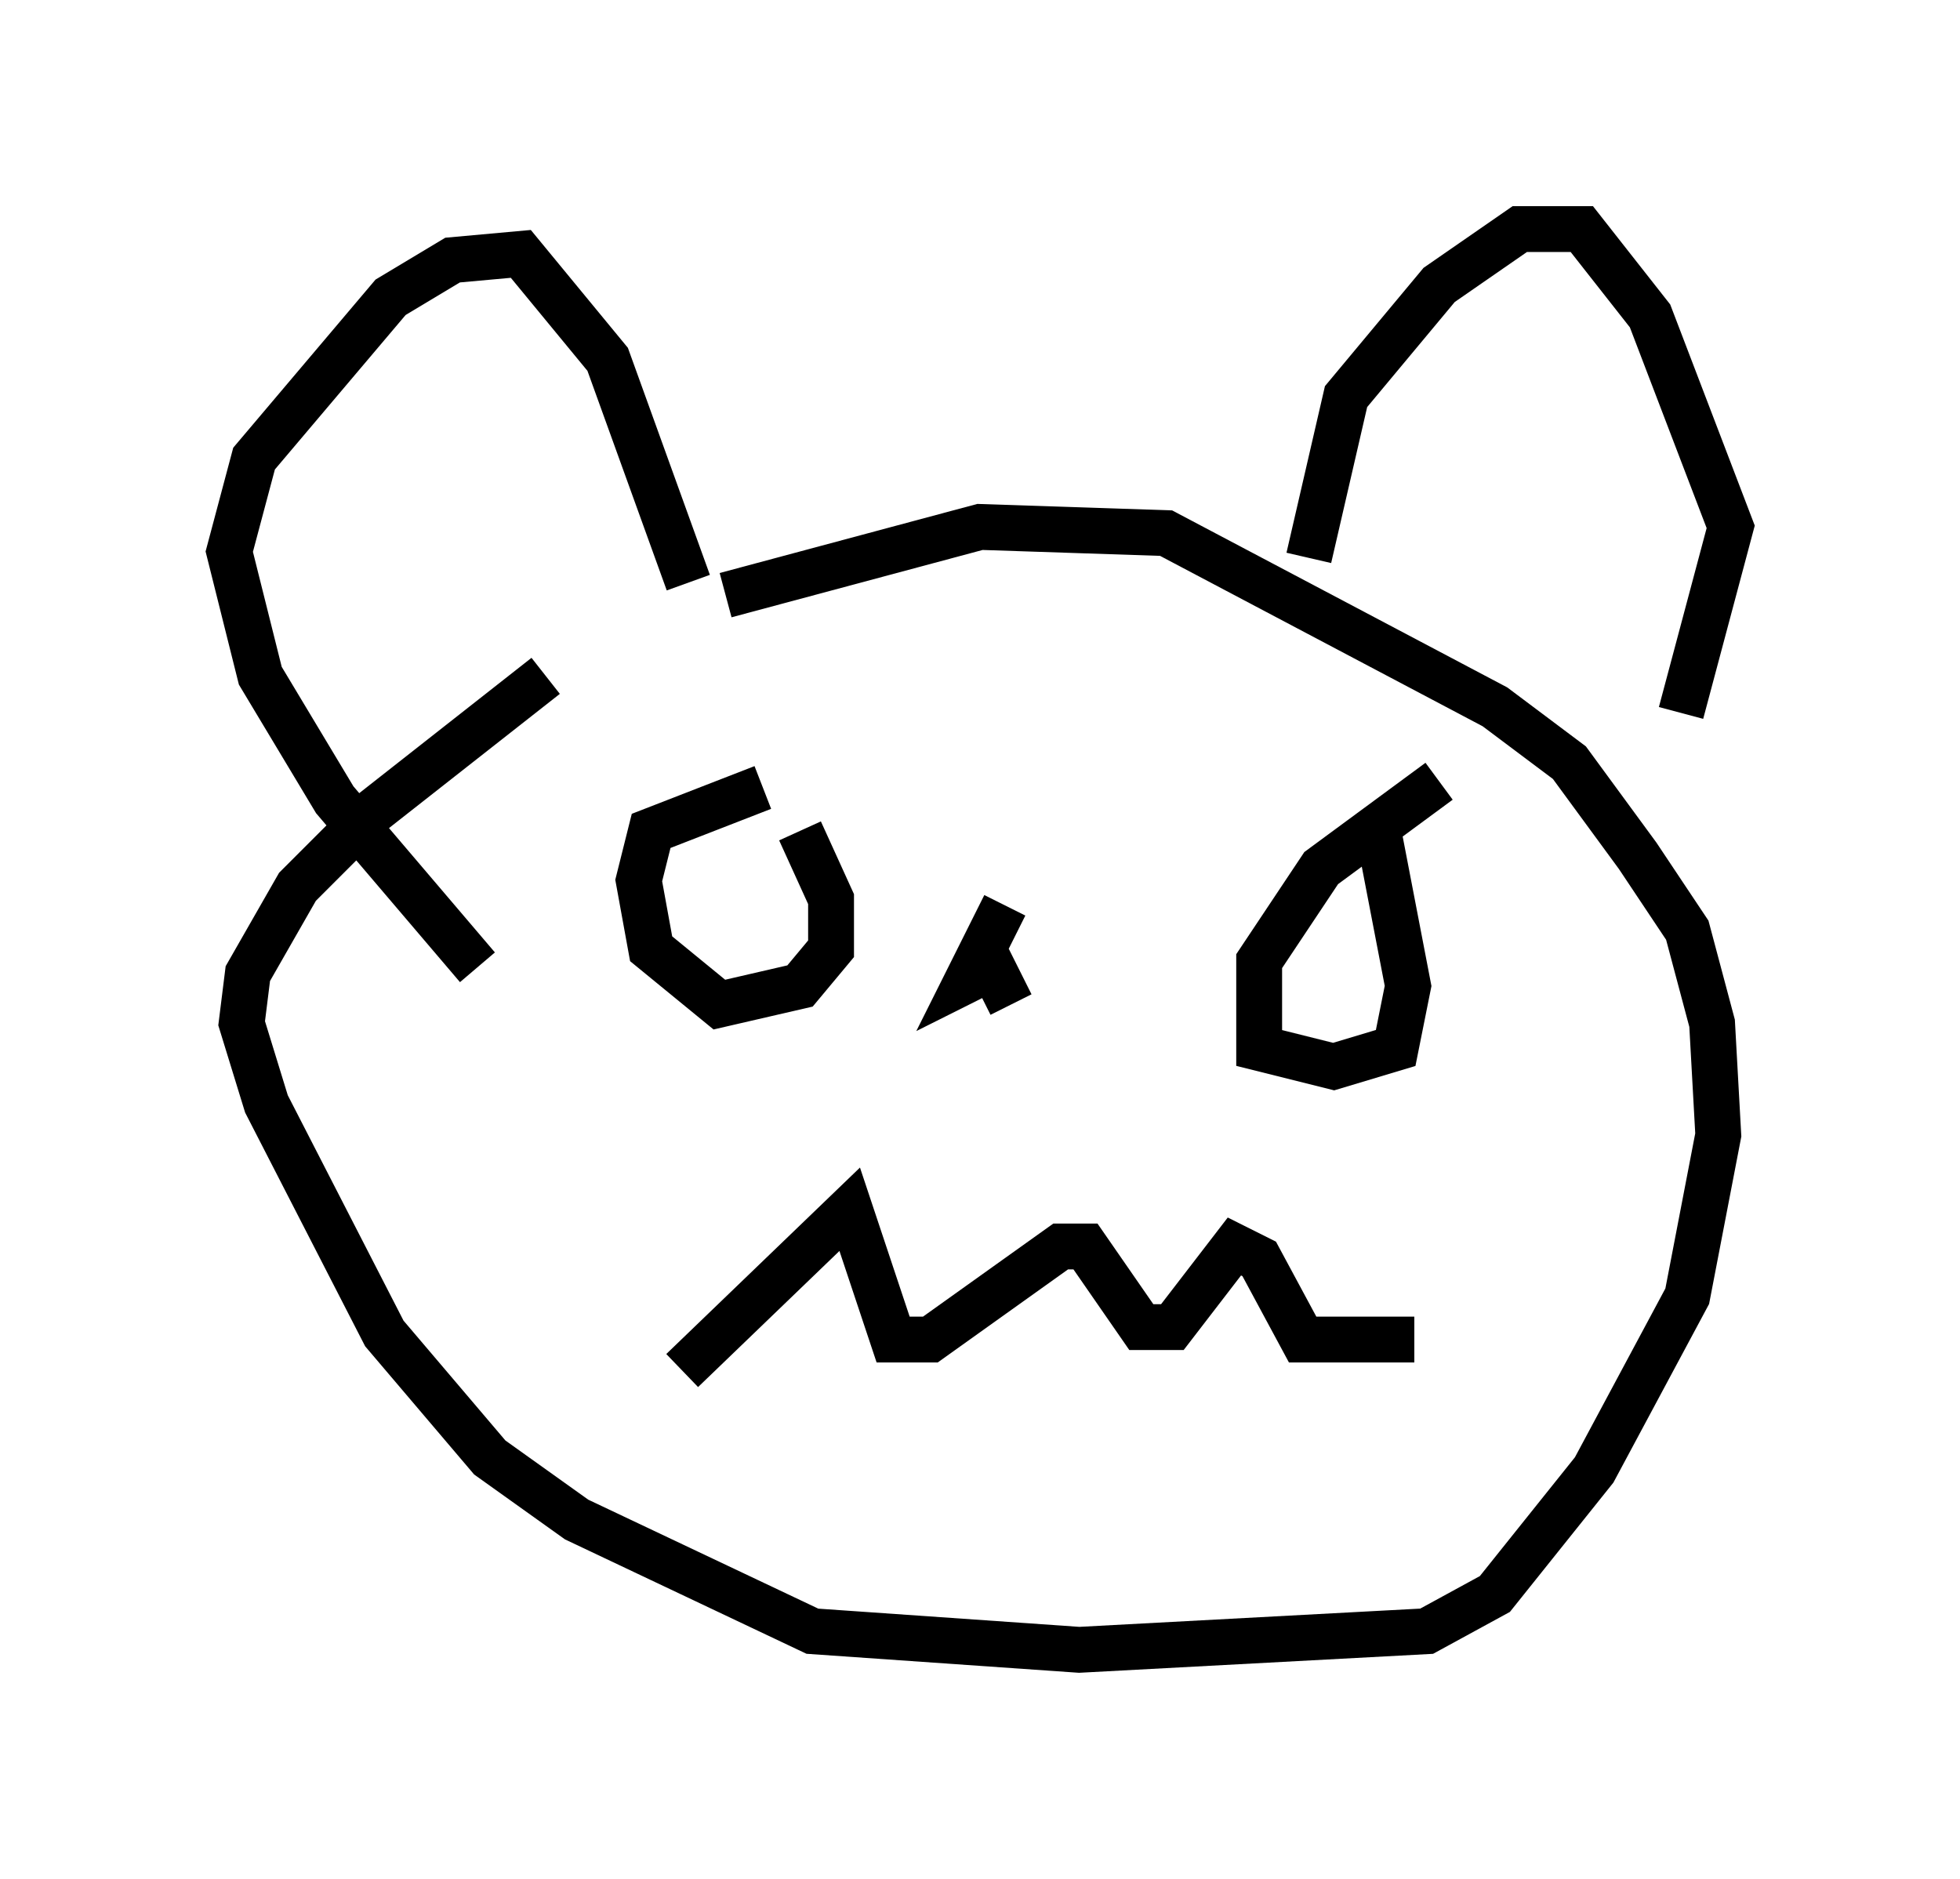 <?xml version="1.0" encoding="utf-8" ?>
<svg baseProfile="full" height="40.987" version="1.1" width="42.747" xmlns="http://www.w3.org/2000/svg" xmlns:ev="http://www.w3.org/2001/xml-events" xmlns:xlink="http://www.w3.org/1999/xlink"><defs /><rect fill="white" height="40.987" width="42.747" x="0" y="0" /><path d="M14.878, 13.254 m-2.977, 1.488 l-3.789, 2.977 -1.624, 1.624 l-1.083, 1.894 -0.135, 1.083 l0.541, 1.759 2.571, 5.007 l2.3, 2.706 1.894, 1.353 l5.142, 2.436 5.819, 0.406 l7.578, -0.406 1.488, -0.812 l2.165, -2.706 2.03, -3.789 l0.677, -3.518 -0.135, -2.436 l-0.541, -2.03 -1.083, -1.624 l-1.488, -2.03 -1.624, -1.218 l-7.172, -3.789 -4.059, -0.135 l-5.548, 1.488 m0.812, 4.195 l-2.436, 0.947 -0.271, 1.083 l0.271, 1.488 1.488, 1.218 l1.759, -0.406 0.677, -0.812 l0.0, -1.083 -0.677, -1.488 m13.938, -1.083 l-2.571, 1.894 -1.353, 2.03 l0.0, 1.894 1.624, 0.406 l1.353, -0.406 0.271, -1.353 l-0.677, -3.518 m-1.488, -5.819 l0.812, -3.518 2.03, -2.436 l1.759, -1.218 1.353, 0.0 l1.488, 1.894 1.759, 4.601 l-1.083, 4.059 m-21.651, -2.842 l-1.759, -4.871 -1.894, -2.3 l-1.488, 0.135 -1.353, 0.812 l-2.977, 3.518 -0.541, 2.03 l0.677, 2.706 1.624, 2.706 l3.112, 3.654 m4.465, 8.796 l3.654, -3.518 0.947, 2.842 l0.812, 0.0 2.842, -2.03 l0.541, 0.0 1.218, 1.759 l0.677, 0.0 1.353, -1.759 l0.541, 0.271 0.947, 1.759 l2.436, 0.0 m-8.931, -9.472 l-0.812, 1.624 0.541, -0.271 l0.406, 0.812 " fill="none" stroke="black" stroke-width="1" /></svg>
